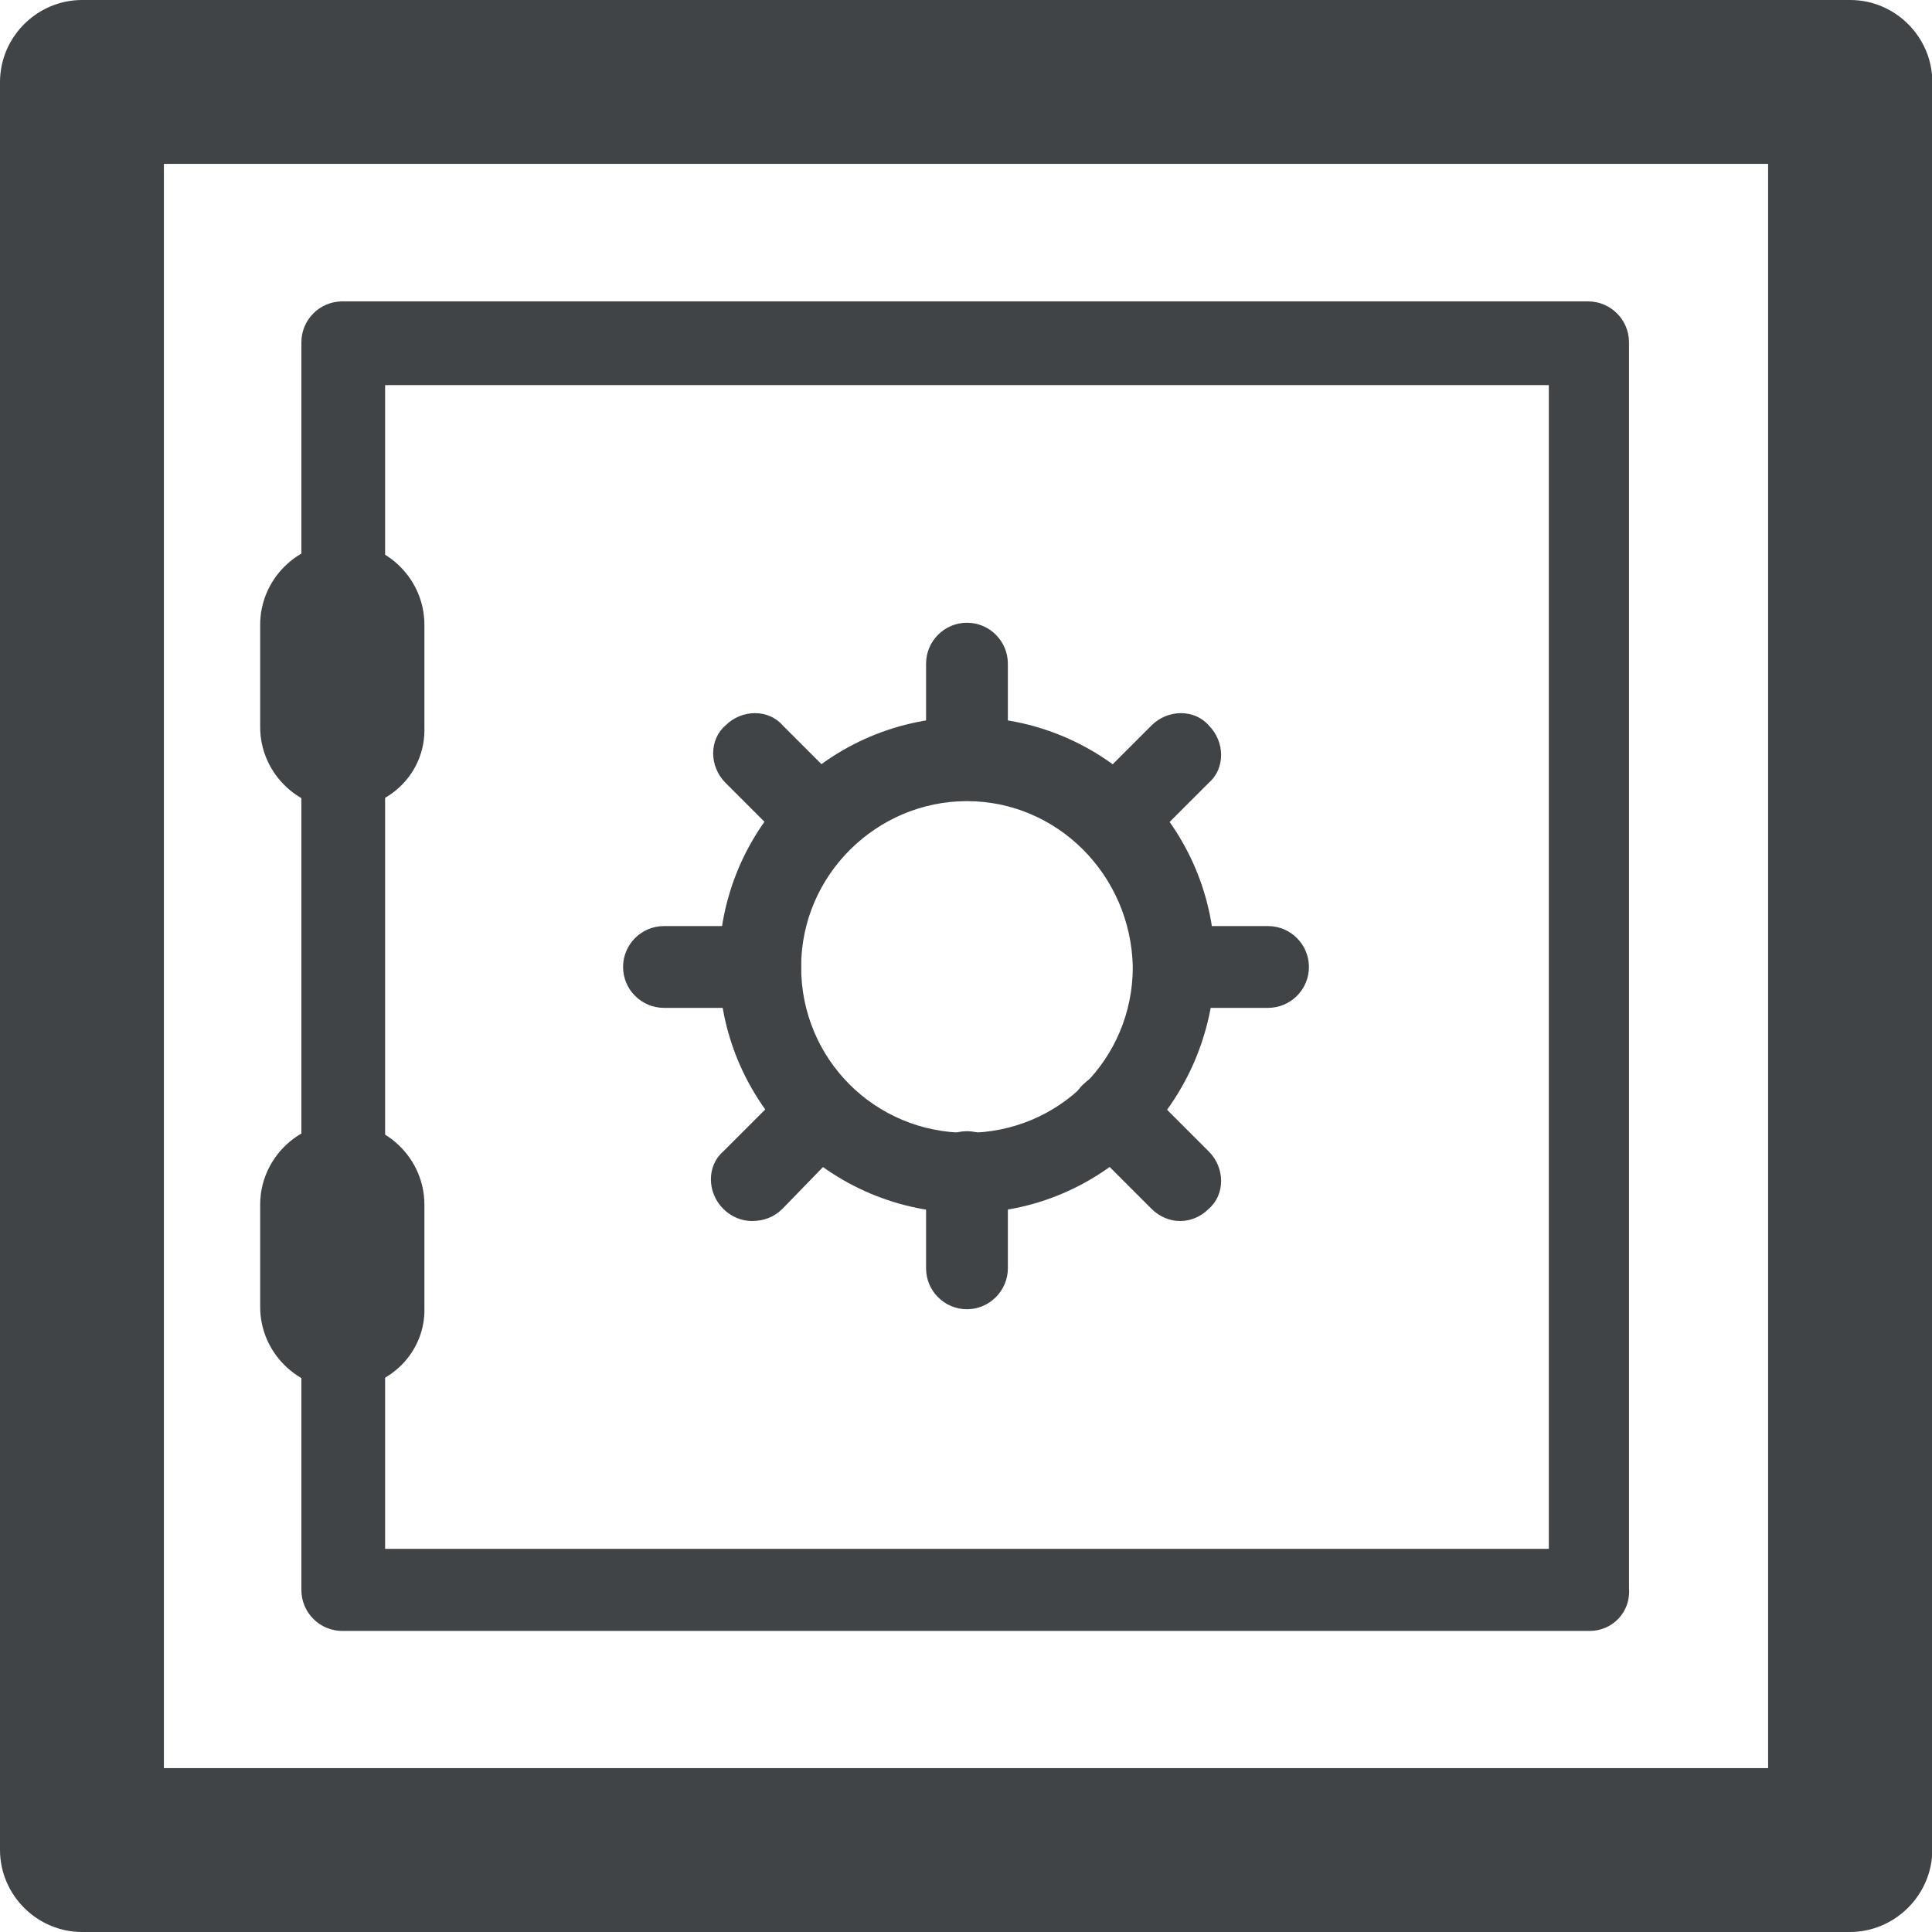 <?xml version="1.0" encoding="utf-8"?>
<!-- Generator: Adobe Illustrator 18.1.1, SVG Export Plug-In . SVG Version: 6.00 Build 0)  -->
<svg version="1.1" id="Layer_1" xmlns="http://www.w3.org/2000/svg" xmlns:xlink="http://www.w3.org/1999/xlink" x="0px" y="0px"
	 viewBox="0 0 600 600" enable-background="new 0 0 600 600" xml:space="preserve">
<g>
	<g>
		<g>
			<path fill="#404447" d="M574.5,600H25.5C11.5,600,0,588.5,0,574.5V25.5C0,11.5,11.5,0,25.5,0h549.1c14,0,25.5,11.5,25.5,25.5
				v549.1C600,588.5,588.5,600,574.5,600L574.5,600z M50.9,549.1h498.2V50.9H50.9V549.1L50.9,549.1z"/>
		</g>
		<g>
			<path fill="#404447" d="M493.7,506.5H106.3c-7,0-12.7-5.7-12.7-12.7V106.3c0-7,5.7-12.7,12.7-12.7h386.9c7,0,12.7,5.7,12.7,12.7
				v386.9C506.5,500.7,500.7,506.5,493.7,506.5L493.7,506.5z M119.6,481H481V119.6H119.6V481L119.6,481z"/>
		</g>
		<g>
			<g>
				<path fill="#404447" d="M106.3,251.3c-14,0-25.5-11.5-25.5-25.5v-31.8c0-14,11.5-25.5,25.5-25.5c14,0,25.5,11.5,25.5,25.5v31.8
					C132.3,239.9,120.9,251.3,106.3,251.3L106.3,251.3z"/>
			</g>
			<g>
				<path fill="#404447" d="M106.3,431.4c-14,0-25.5-11.5-25.5-25.5v-31.8c0-14,11.5-25.5,25.5-25.5c14,0,25.5,11.5,25.5,25.5v31.8
					C132.3,419.9,120.9,431.4,106.3,431.4L106.3,431.4z"/>
			</g>
		</g>
	</g>
	<g>
		<g>
			<path fill="#404447" d="M300.3,376.7c-42.6,0-77-34.4-77-77s34.4-77,77-77s77,34.4,77,77C376.7,342.3,342.3,376.7,300.3,376.7
				L300.3,376.7z M300.3,248.8c-28,0-51.5,22.9-51.5,51.5s22.9,51.5,51.5,51.5s51.5-22.9,51.5-51.5
				C351.2,271.7,328.3,248.8,300.3,248.8L300.3,248.8z"/>
		</g>
		<g>
			<g>
				<path fill="#404447" d="M252,264.7c-3.2,0-6.4-1.3-8.9-3.8l-17.8-17.8c-5.1-5.1-5.1-13.4,0-17.8c5.1-5.1,13.4-5.1,17.8,0
					l17.8,17.8c5.1,5.1,5.1,13.4,0,17.8C258.3,263.4,255.1,264.7,252,264.7L252,264.7z"/>
			</g>
			<g>
				<path fill="#404447" d="M366.5,379.2c-3.2,0-6.4-1.3-8.9-3.8l-21-21c-5.1-5.1-5.1-13.4,0-17.8c5.1-5.1,13.4-5.1,17.8,0l21,21
					c5.1,5.1,5.1,13.4,0,17.8C372.9,377.9,369.7,379.2,366.5,379.2L366.5,379.2z"/>
			</g>
		</g>
		<g>
			<g>
				<path fill="#404447" d="M348.7,264.7c-3.2,0-6.4-1.3-8.9-3.8c-5.1-5.1-5.1-13.4,0-17.8l17.8-17.8c5.1-5.1,13.4-5.1,17.8,0
					c5.1,5.1,5.1,13.4,0,17.8l-17.8,17.8C355,263.4,351.9,264.7,348.7,264.7L348.7,264.7z"/>
			</g>
			<g>
				<path fill="#404447" d="M233.5,379.2c-3.2,0-6.4-1.3-8.9-3.8c-5.1-5.1-5.1-13.4,0-17.8l21-21c5.1-5.1,13.4-5.1,17.8,0
					c5.1,5.1,5.1,13.4,0,17.8l-20.4,21C240.5,377.9,237.3,379.2,233.5,379.2L233.5,379.2z"/>
			</g>
		</g>
		<g>
			<g>
				<path fill="#404447" d="M300.3,244.3c-7,0-12.7-5.7-12.7-12.7v-25.5c0-7,5.7-12.7,12.7-12.7s12.7,5.7,12.7,12.7v25.5
					C313,238.6,307.3,244.3,300.3,244.3L300.3,244.3z"/>
			</g>
			<g>
				<path fill="#404447" d="M300.3,406.6L300.3,406.6c-7,0-12.7-5.7-12.7-12.7v-29.9c0-7,5.7-12.7,12.7-12.7l0,0
					c7,0,12.7,5.7,12.7,12.7v29.9C313,400.8,307.3,406.6,300.3,406.6L300.3,406.6z"/>
			</g>
		</g>
		<g>
			<g>
				<path fill="#404447" d="M393.8,313h-25.5c-7,0-12.7-5.7-12.7-12.7s5.7-12.7,12.7-12.7h25.5c7,0,12.7,5.7,12.7,12.7
					S400.8,313,393.8,313L393.8,313z"/>
			</g>
			<g>
				<path fill="#404447" d="M236.1,313h-29.9c-7,0-12.7-5.7-12.7-12.7s5.7-12.7,12.7-12.7h29.9c7,0,12.7,5.7,12.7,12.7
					S243.1,313,236.1,313L236.1,313z"/>
			</g>
		</g>
	</g>
</g>
</svg>
